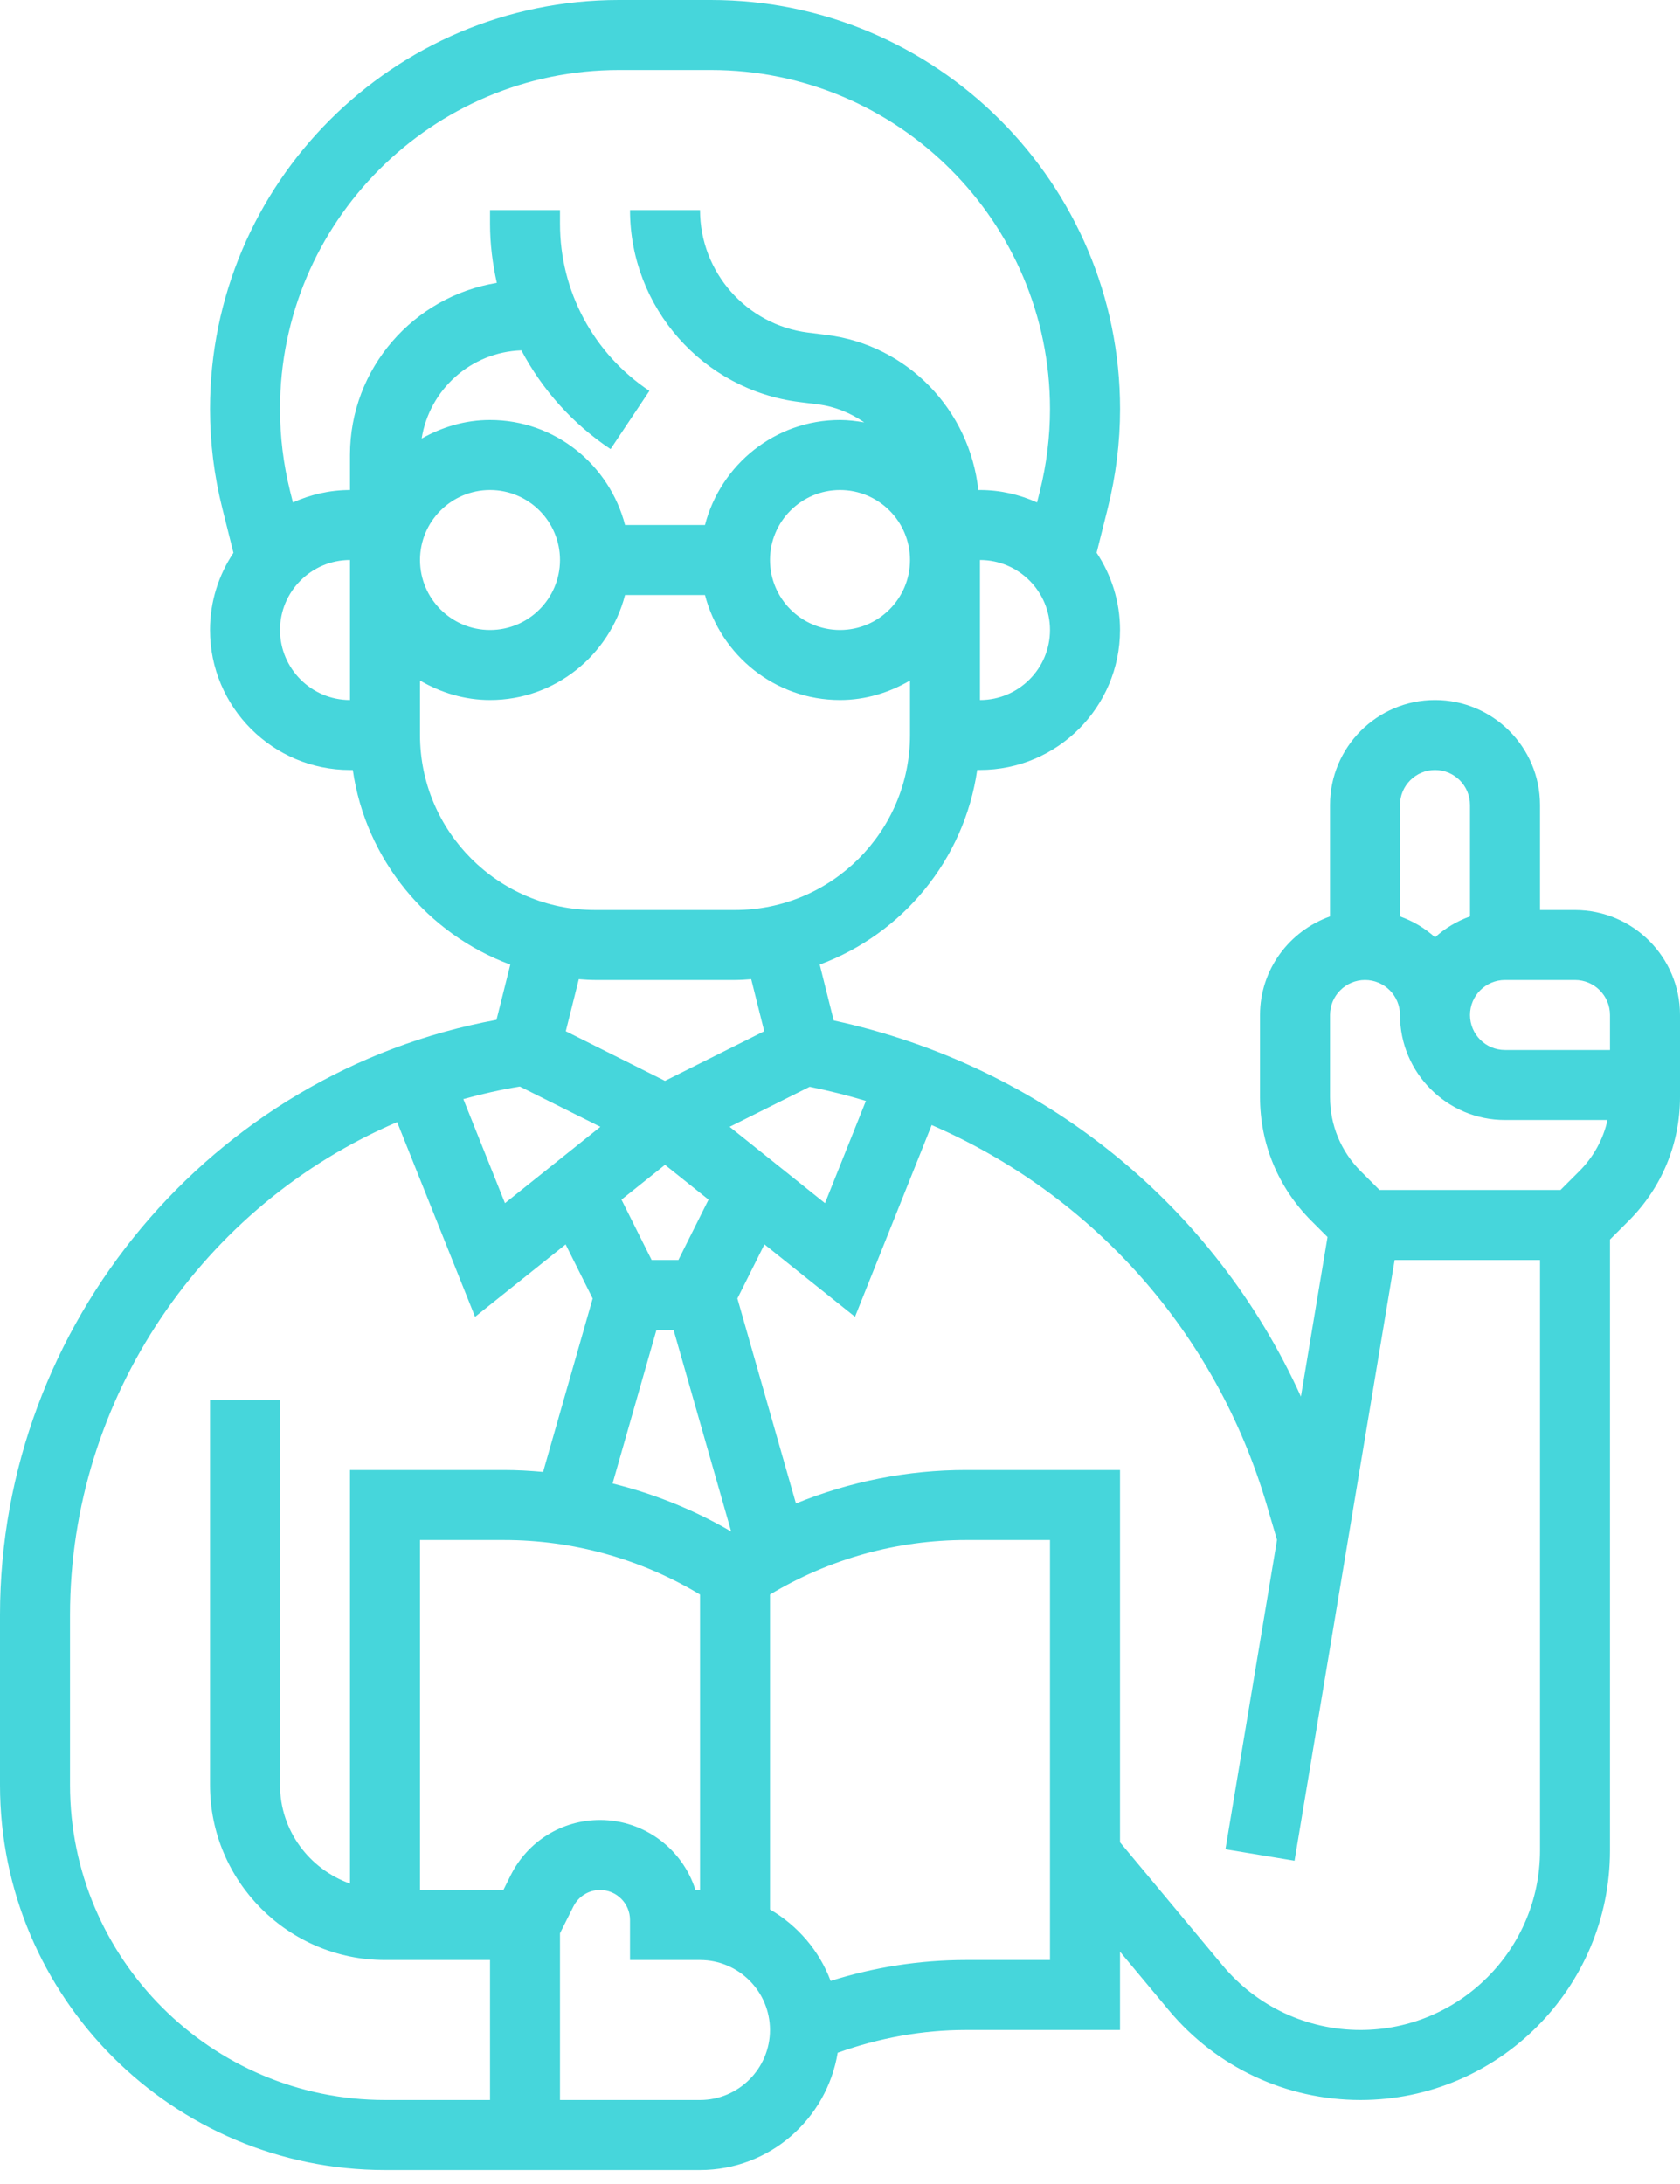 <svg width="40" height="52" viewBox="0 0 40 52" fill="none" xmlns="http://www.w3.org/2000/svg">
<path d="M37.5 21.667H36.667V19.167C36.667 17.788 35.545 16.667 34.167 16.667C32.788 16.667 31.667 17.788 31.667 19.167V21.82C30.699 22.165 30 23.082 30 24.167V26.119C30 27.233 30.434 28.279 31.221 29.066L31.608 29.453L30.974 33.252C28.906 28.689 24.823 25.375 19.85 24.297L19.517 22.966C21.489 22.236 22.958 20.472 23.267 18.332H23.333C25.172 18.332 26.667 16.837 26.667 14.999C26.667 14.319 26.46 13.688 26.11 13.161L26.376 12.098C26.569 11.326 26.668 10.532 26.668 9.737C26.667 4.367 22.299 0 16.929 0H14.737C9.367 0 5 4.367 5 9.738C5 10.533 5.098 11.327 5.292 12.099L5.558 13.162C5.207 13.689 5 14.321 5 15C5 16.838 6.495 18.333 8.333 18.333H8.4C8.708 20.473 10.178 22.236 12.15 22.967L11.821 24.282C5.046 25.529 0 31.512 0 38.453V42.5C0 47.554 4.112 51.667 9.167 51.667H16.667C18.32 51.667 19.685 50.455 19.945 48.875C20.928 48.523 21.954 48.333 23.004 48.333H26.667V46.469L27.828 47.862C28.961 49.221 30.624 50 32.392 50C35.668 50 38.333 47.335 38.333 44.059V29.512L38.779 29.066C39.566 28.279 40 27.233 40 26.119V24.167C40 22.788 38.878 21.667 37.5 21.667ZM34.167 18.333C34.627 18.333 35 18.707 35 19.167V21.82C34.688 21.931 34.407 22.1 34.167 22.317C33.926 22.099 33.645 21.931 33.333 21.82V19.167C33.333 18.707 33.707 18.333 34.167 18.333ZM16.558 45C16.255 44.035 15.352 43.333 14.287 43.333C13.381 43.333 12.567 43.837 12.16 44.648L11.985 45H10V36.667H11.996C13.65 36.667 15.255 37.117 16.667 37.965V45H16.558ZM14.295 26.829L12.023 28.647L11.032 26.169C11.472 26.047 11.919 25.945 12.377 25.87L14.295 26.829ZM15.629 31.667H16.038L17.409 36.465C16.523 35.947 15.572 35.566 14.585 35.321L15.629 31.667ZM16.152 30H15.515L14.797 28.563L15.833 27.734L16.87 28.563L16.152 30ZM17.372 26.829L19.278 25.876C19.733 25.968 20.179 26.081 20.617 26.212L19.643 28.647L17.372 26.829ZM21.667 13.333C21.667 14.252 20.919 15 20 15C19.081 15 18.333 14.252 18.333 13.333C18.333 12.414 19.081 11.667 20 11.667C20.919 11.667 21.667 12.414 21.667 13.333ZM23.333 16.667V13.333C24.253 13.333 25 14.081 25 15C25 15.919 24.253 16.667 23.333 16.667ZM14.738 1.667H16.93C21.379 1.667 25 5.287 25 9.738C25 10.396 24.918 11.055 24.759 11.696L24.692 11.963C24.276 11.776 23.818 11.667 23.333 11.667H23.293C23.088 9.769 21.615 8.216 19.684 7.975L19.244 7.92C17.774 7.736 16.667 6.481 16.667 5H15C15 7.32 16.736 9.287 19.037 9.573L19.477 9.628C19.886 9.68 20.257 9.836 20.578 10.057C20.389 10.025 20.198 10 20 10C18.451 10 17.157 11.066 16.785 12.5H14.882C14.509 11.066 13.216 10 11.667 10C11.072 10 10.523 10.169 10.039 10.442C10.224 9.277 11.208 8.383 12.414 8.342C12.908 9.275 13.629 10.088 14.537 10.693L15.462 9.307C14.129 8.418 13.333 6.931 13.333 5.329V5H11.667V5.329C11.667 5.808 11.727 6.277 11.829 6.735C9.852 7.058 8.333 8.766 8.333 10.833V11.667C7.848 11.667 7.391 11.776 6.974 11.963L6.907 11.696C6.748 11.055 6.667 10.396 6.667 9.738C6.667 5.287 10.287 1.667 14.738 1.667ZM11.667 11.667C12.586 11.667 13.333 12.414 13.333 13.333C13.333 14.252 12.586 15 11.667 15C10.748 15 10 14.252 10 13.333C10 12.414 10.748 11.667 11.667 11.667ZM6.667 15C6.667 14.081 7.414 13.333 8.333 13.333V16.667C7.414 16.667 6.667 15.919 6.667 15ZM10 17.5V16.203C10.492 16.49 11.057 16.667 11.667 16.667C13.216 16.667 14.509 15.601 14.882 14.167H16.785C17.157 15.601 18.451 16.667 20 16.667C20.61 16.667 21.174 16.49 21.667 16.203V17.5C21.667 19.797 19.797 21.667 17.5 21.667H14.167C11.869 21.667 10 19.797 10 17.5ZM14.167 23.333H17.5C17.63 23.333 17.758 23.323 17.886 23.314L18.196 24.553L15.833 25.735L13.471 24.553L13.781 23.314C13.908 23.323 14.037 23.333 14.167 23.333ZM1.667 42.5V38.453C1.667 33.267 4.853 28.681 9.456 26.717L11.311 31.353L13.467 29.629L14.111 30.917L12.931 35.046C12.62 35.018 12.309 35 11.996 35H8.333V44.847C7.366 44.502 6.667 43.585 6.667 42.5V33.333H5V42.5C5 44.797 6.869 46.667 9.167 46.667H11.667V50H9.167C5.031 50 1.667 46.636 1.667 42.5ZM16.667 50H13.333V46.03L13.652 45.393C13.773 45.151 14.017 45 14.288 45C14.68 45 15 45.32 15 45.712V46.667H16.667C17.586 46.667 18.333 47.414 18.333 48.333C18.333 49.252 17.586 50 16.667 50ZM25 46.667H23.004C21.901 46.667 20.82 46.836 19.777 47.165C19.506 46.443 18.992 45.847 18.333 45.463V37.965C19.746 37.117 21.35 36.667 23.004 36.667H25V46.667ZM32.392 48.333C31.121 48.333 29.923 47.773 29.109 46.795L26.667 43.864V35H23.004C21.602 35 20.231 35.275 18.951 35.797L17.557 30.916L18.201 29.628L20.357 31.352L22.183 26.787C26.009 28.448 28.948 31.711 30.163 35.84L30.405 36.664L29.177 44.03L30.822 44.303L33.206 30H36.667V44.059C36.667 46.416 34.749 48.333 32.392 48.333ZM37.601 27.887L37.155 28.333H32.845L32.399 27.887C31.927 27.415 31.667 26.788 31.667 26.119V24.167C31.667 23.707 32.04 23.333 32.5 23.333C32.96 23.333 33.333 23.707 33.333 24.167C33.333 25.545 34.455 26.667 35.833 26.667H38.274C38.172 27.126 37.941 27.547 37.601 27.887ZM38.333 25H35.833C35.373 25 35 24.627 35 24.167C35 23.707 35.373 23.333 35.833 23.333H37.5C37.96 23.333 38.333 23.707 38.333 24.167V25Z" fill="#46D6DB"/>
</svg>
